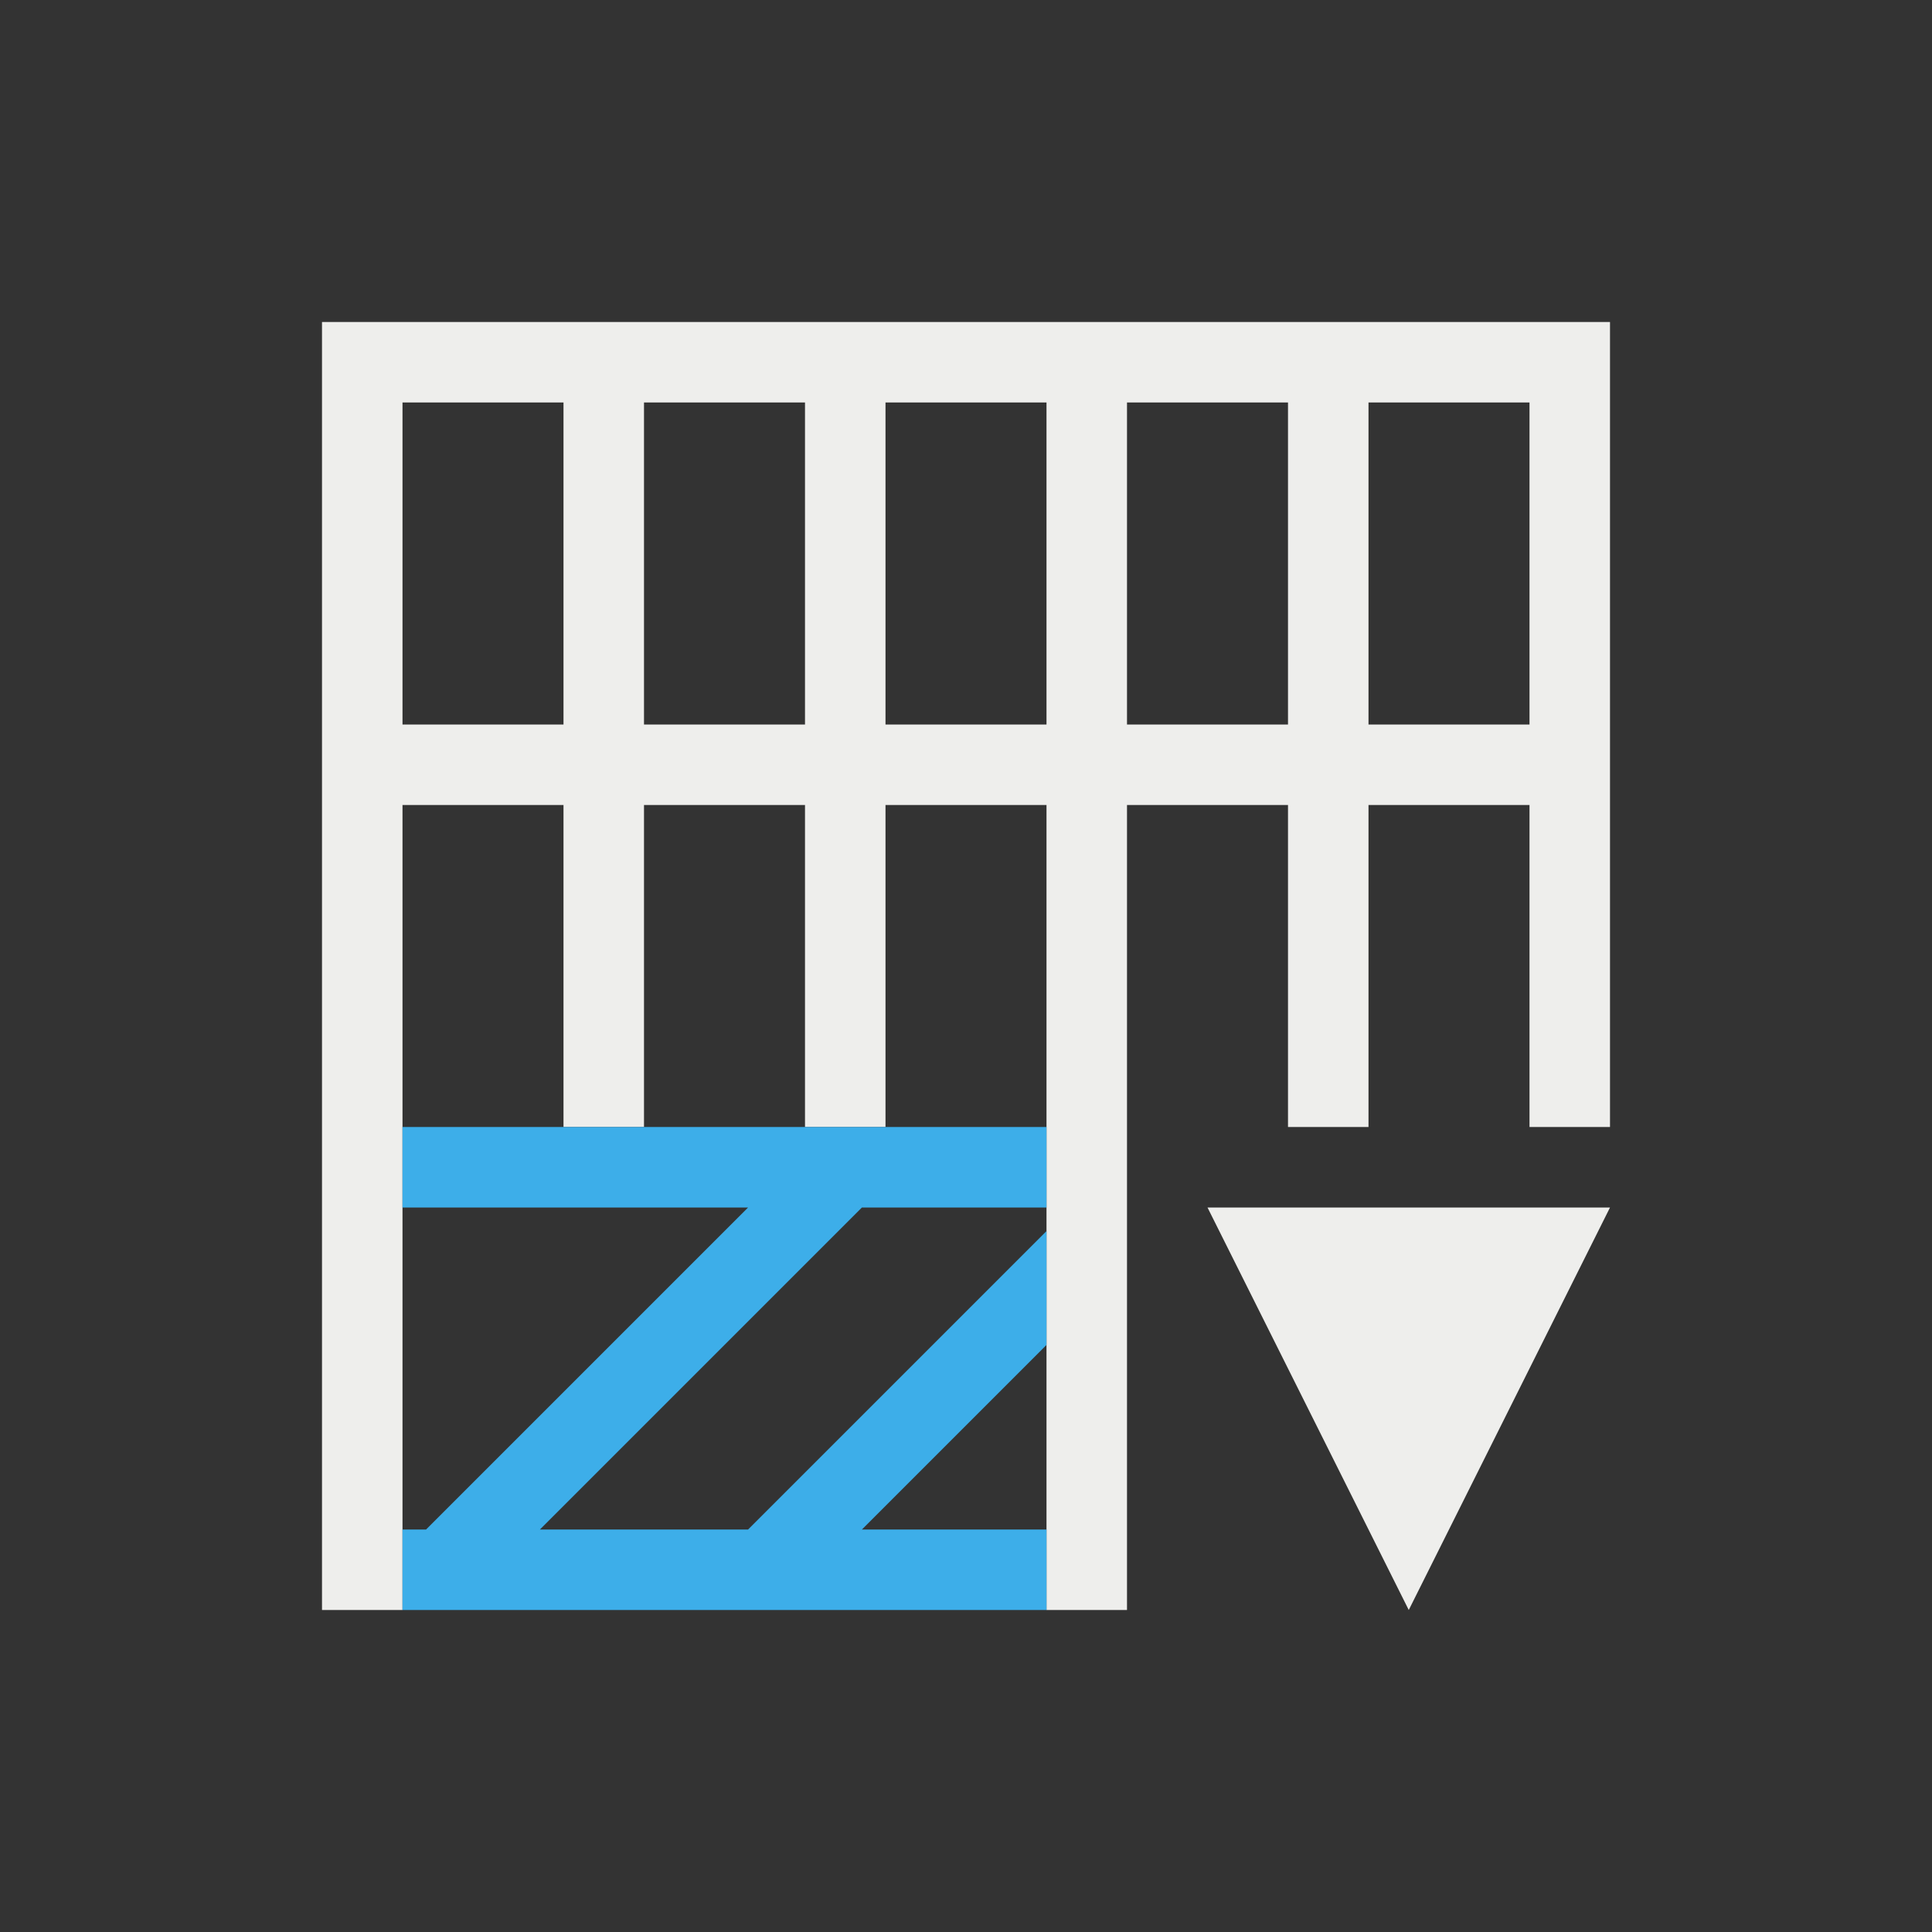 <svg xmlns="http://www.w3.org/2000/svg" viewBox="0 0 24 24">
  <rect x="0" y="0" width="24" height="24" fill="#333333" stroke="none"/>
  <defs id="defs3051">
    <style type="text/css" id="current-color-scheme">
      .ColorScheme-Text {
        color:#eeeeec;
      }
      .ColorScheme-Highlight {
        color:#3daee9;
      }
      </style>
  </defs>
 <path 
     style="fill:currentColor;fill-opacity:1;stroke:none" 
     d="M 4 4 L 4 14 L 4 20 L 5 20 L 5 14 L 5 10 L 6 10 L 7 10 L 7 14 L 8 14 L 8 10 L 10 10 L 10 14 L 11 14 L 11 10 L 13 10 L 13 14 L 13 20 L 14 20 L 14 14 L 14 10 L 16 10 L 16 14 L 17 14 L 17 10 L 19 10 L 19 14 L 20 14 L 20 5 L 20 4 L 5 4 L 4 4 z M 5 5 L 7 5 L 7 8 L 7 9 L 6 9 L 5 9 L 5 5 z M 8 5 L 10 5 L 10 9 L 8 9 L 8 8 L 8 5 z M 11 5 L 13 5 L 13 9 L 11 9 L 11 5 z M 14 5 L 16 5 L 16 8 L 16 9 L 14 9 L 14 5 z M 17 5 L 19 5 L 19 9 L 18.1 9 L 17 9 L 17 8 L 17 5 z M 15 15 L 17.5 20 L 20 15 L 15 15 z "
     class="ColorScheme-Text"
     />
 <path 
     style="fill:currentColor;fill-opacity:1;stroke:none" 
     d="M 5 14 L 5 15 L 9.293 15 L 5.293 19 L 5 19 L 5 20 L 13 20 L 13 19 L 10.707 19 L 13 16.707 L 13 15.293 L 9.293 19 L 6.707 19 L 10.707 15 L 13 15 L 13 14 L 10.293 14 L 5 14 z "
     class="ColorScheme-Highlight"
     />
</svg>
